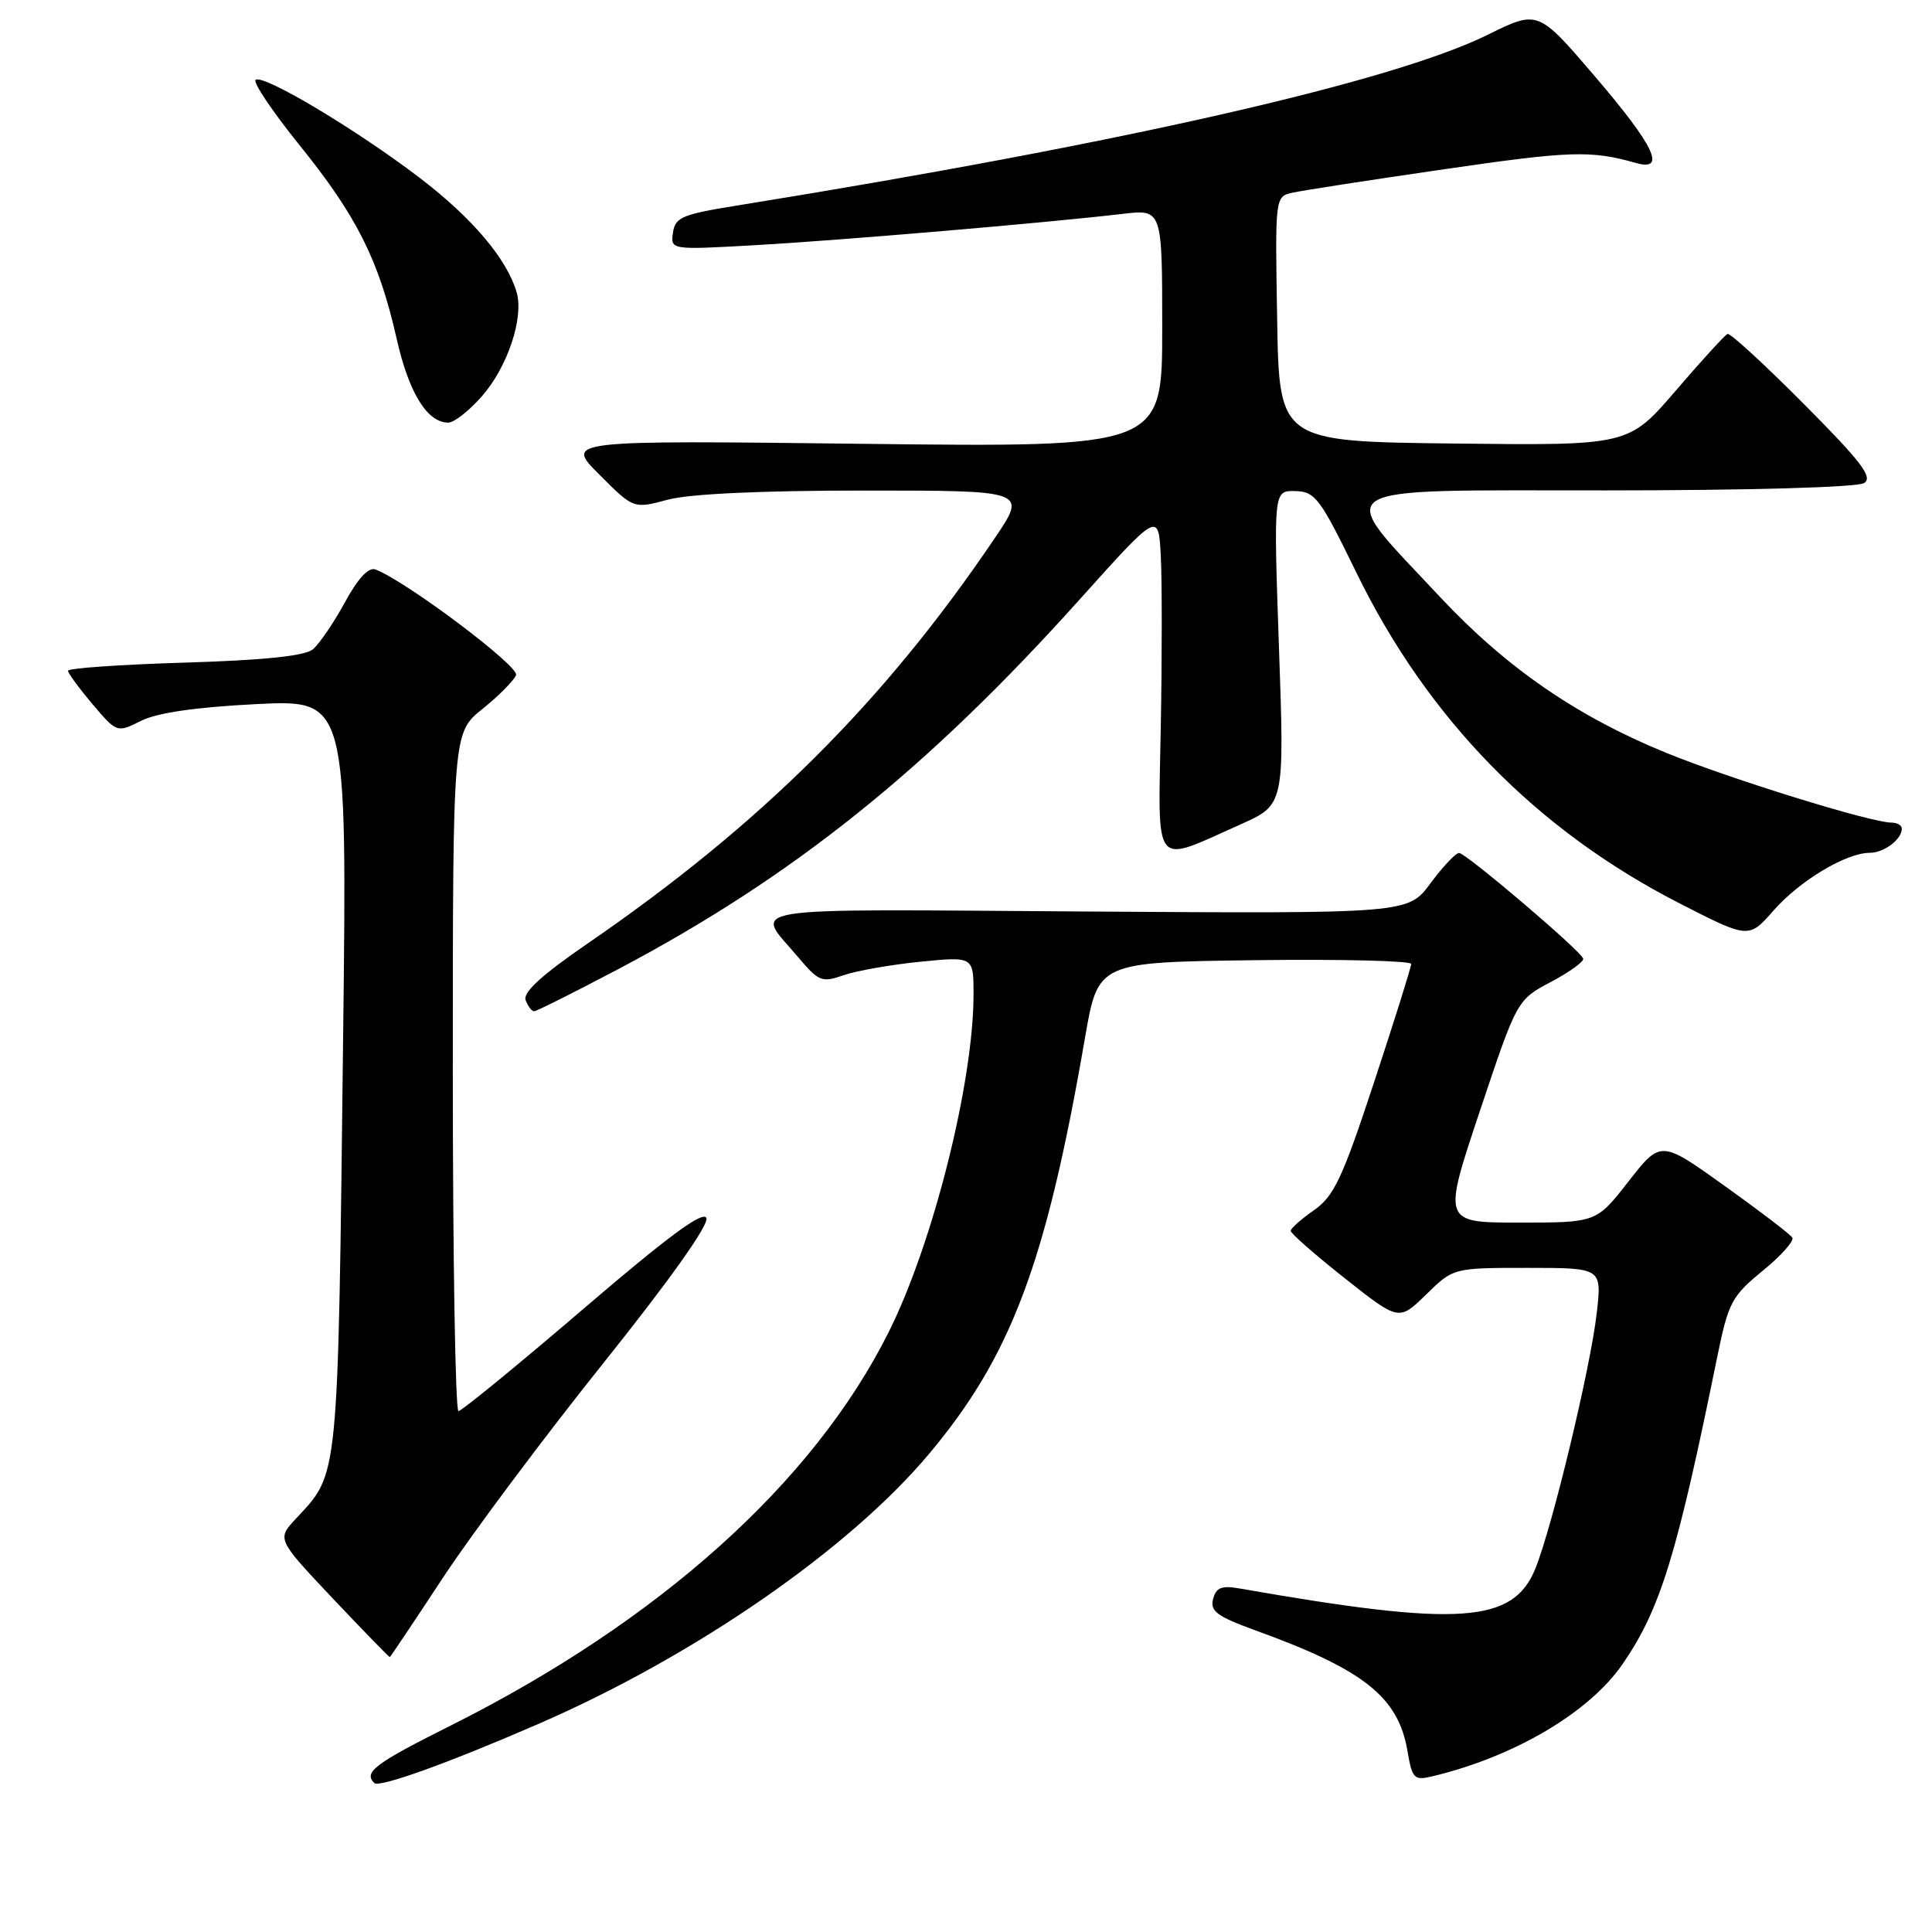 <?xml version="1.0" encoding="UTF-8" standalone="no"?>
<!DOCTYPE svg PUBLIC "-//W3C//DTD SVG 1.1//EN" "http://www.w3.org/Graphics/SVG/1.1/DTD/svg11.dtd" >
<svg xmlns="http://www.w3.org/2000/svg" xmlns:xlink="http://www.w3.org/1999/xlink" version="1.1" viewBox="0 0 256 256">
 <g >
 <path fill="currentColor"
d=" M 71.50 228.36 C 92.09 219.39 112.39 205.36 123.00 192.77 C 133.98 179.73 138.61 167.42 143.77 137.50 C 145.50 127.50 145.50 127.50 166.25 127.23 C 177.66 127.08 187.00 127.31 186.99 127.73 C 186.99 128.15 184.78 135.18 182.09 143.35 C 177.88 156.13 176.77 158.49 174.12 160.35 C 172.42 161.53 171.03 162.77 171.02 163.09 C 171.01 163.42 174.23 166.24 178.18 169.37 C 185.36 175.05 185.36 175.05 188.97 171.53 C 192.58 168.00 192.58 168.00 202.42 168.00 C 212.26 168.00 212.26 168.00 211.58 173.96 C 210.77 181.14 205.74 202.11 203.47 207.78 C 200.54 215.11 193.46 215.60 164.37 210.50 C 161.86 210.06 161.15 210.33 160.74 211.89 C 160.32 213.49 161.27 214.19 166.37 216.04 C 180.73 221.24 185.29 224.86 186.50 232.03 C 187.13 235.71 187.36 235.95 189.84 235.36 C 200.68 232.76 210.59 226.91 215.00 220.50 C 220.01 213.22 222.17 206.20 227.55 179.76 C 229.02 172.59 229.45 171.76 233.55 168.40 C 235.99 166.41 237.76 164.42 237.49 163.99 C 237.22 163.55 233.19 160.47 228.53 157.14 C 220.06 151.08 220.06 151.08 215.79 156.54 C 211.53 162.00 211.53 162.00 201.34 162.00 C 191.15 162.00 191.15 162.00 196.08 147.25 C 201.01 132.49 201.01 132.49 205.54 130.09 C 208.03 128.77 209.94 127.38 209.78 127.01 C 209.30 125.83 194.20 113.00 193.33 113.02 C 192.87 113.04 191.17 114.85 189.54 117.05 C 186.57 121.06 186.57 121.06 143.88 120.78 C 96.67 120.47 99.95 119.94 105.82 126.90 C 108.49 130.06 108.91 130.23 111.81 129.21 C 113.53 128.62 118.10 127.82 121.97 127.43 C 129.00 126.74 129.00 126.74 129.00 131.74 C 129.00 143.40 123.64 164.74 117.76 176.50 C 107.80 196.43 87.41 214.75 59.79 228.61 C 49.64 233.69 48.15 234.82 49.59 236.26 C 50.25 236.92 59.53 233.57 71.50 228.36 Z  M 58.73 209.00 C 62.54 203.22 72.06 190.48 79.90 180.68 C 88.71 169.67 93.95 162.30 93.60 161.40 C 93.20 160.36 88.52 163.82 77.27 173.46 C 68.60 180.89 61.16 186.97 60.75 186.98 C 60.34 186.99 60.00 166.77 60.00 142.05 C 60.00 97.09 60.00 97.09 63.94 93.93 C 66.10 92.19 68.10 90.17 68.38 89.45 C 68.83 88.29 53.84 77.03 49.76 75.46 C 48.84 75.11 47.44 76.62 45.69 79.83 C 44.22 82.53 42.31 85.32 41.46 86.04 C 40.39 86.92 35.00 87.48 24.45 87.80 C 15.95 88.06 9.01 88.54 9.01 88.88 C 9.02 89.22 10.49 91.21 12.26 93.31 C 15.50 97.11 15.50 97.11 18.70 95.51 C 20.82 94.45 25.94 93.70 33.94 93.30 C 45.99 92.70 45.99 92.70 45.47 137.10 C 44.77 196.79 44.94 195.08 39.22 201.22 C 36.68 203.94 36.68 203.94 44.09 211.80 C 48.17 216.11 51.57 219.61 51.66 219.57 C 51.74 219.53 54.93 214.78 58.73 209.00 Z  M 81.91 128.42 C 105.03 116.22 122.80 101.99 143.00 79.50 C 153.50 67.80 153.50 67.80 153.81 73.65 C 153.98 76.87 153.98 87.06 153.81 96.30 C 153.46 115.51 152.62 114.48 164.35 109.25 C 170.20 106.64 170.20 106.64 169.47 85.82 C 168.75 65.00 168.75 65.00 171.62 65.07 C 174.27 65.13 174.91 65.99 179.70 75.82 C 189.15 95.23 203.60 110.02 222.61 119.73 C 231.72 124.39 231.72 124.39 235.02 120.63 C 238.48 116.69 244.64 113.00 247.76 113.00 C 249.65 113.00 252.00 111.22 252.00 109.80 C 252.00 109.36 251.38 109.00 250.63 109.00 C 247.92 109.00 229.33 103.24 220.79 99.76 C 208.97 94.94 199.59 88.48 190.83 79.12 C 176.65 63.95 175.03 65.00 212.69 64.98 C 231.79 64.98 246.13 64.57 247.00 64.01 C 248.21 63.24 246.66 61.21 239.01 53.52 C 233.80 48.28 229.25 44.10 228.91 44.25 C 228.56 44.39 225.47 47.77 222.04 51.77 C 215.79 59.04 215.79 59.04 192.65 58.77 C 169.50 58.50 169.50 58.50 169.23 42.28 C 168.95 26.11 168.96 26.05 171.23 25.54 C 172.48 25.25 181.56 23.85 191.40 22.42 C 208.09 19.99 210.80 19.90 216.75 21.59 C 220.84 22.76 219.28 19.42 211.40 10.20 C 203.80 1.31 203.80 1.31 197.15 4.60 C 184.48 10.86 148.48 19.04 97.50 27.26 C 90.39 28.41 89.46 28.80 89.17 30.83 C 88.85 33.12 88.85 33.12 100.17 32.48 C 111.37 31.85 138.58 29.53 148.75 28.34 C 154.00 27.72 154.00 27.72 154.00 43.50 C 154.00 59.27 154.00 59.27 114.43 58.81 C 74.87 58.34 74.87 58.34 79.41 62.88 C 83.95 67.43 83.95 67.43 88.49 66.21 C 91.38 65.44 100.84 65.00 114.55 65.00 C 136.07 65.00 136.07 65.00 131.85 71.25 C 117.17 92.99 100.85 109.24 77.79 125.07 C 71.76 129.21 69.26 131.51 69.65 132.53 C 69.96 133.34 70.46 134.00 70.77 134.00 C 71.08 134.00 76.09 131.49 81.91 128.42 Z  M 63.85 52.51 C 67.26 48.63 69.45 42.07 68.45 38.70 C 67.14 34.27 62.57 28.88 55.62 23.57 C 47.28 17.21 35.02 9.87 33.88 10.57 C 33.45 10.84 36.07 14.75 39.70 19.25 C 47.28 28.63 50.20 34.46 52.55 44.85 C 54.17 52.05 56.60 56.00 59.40 56.00 C 60.16 56.00 62.17 54.43 63.85 52.51 Z "/>
</g>
</svg>